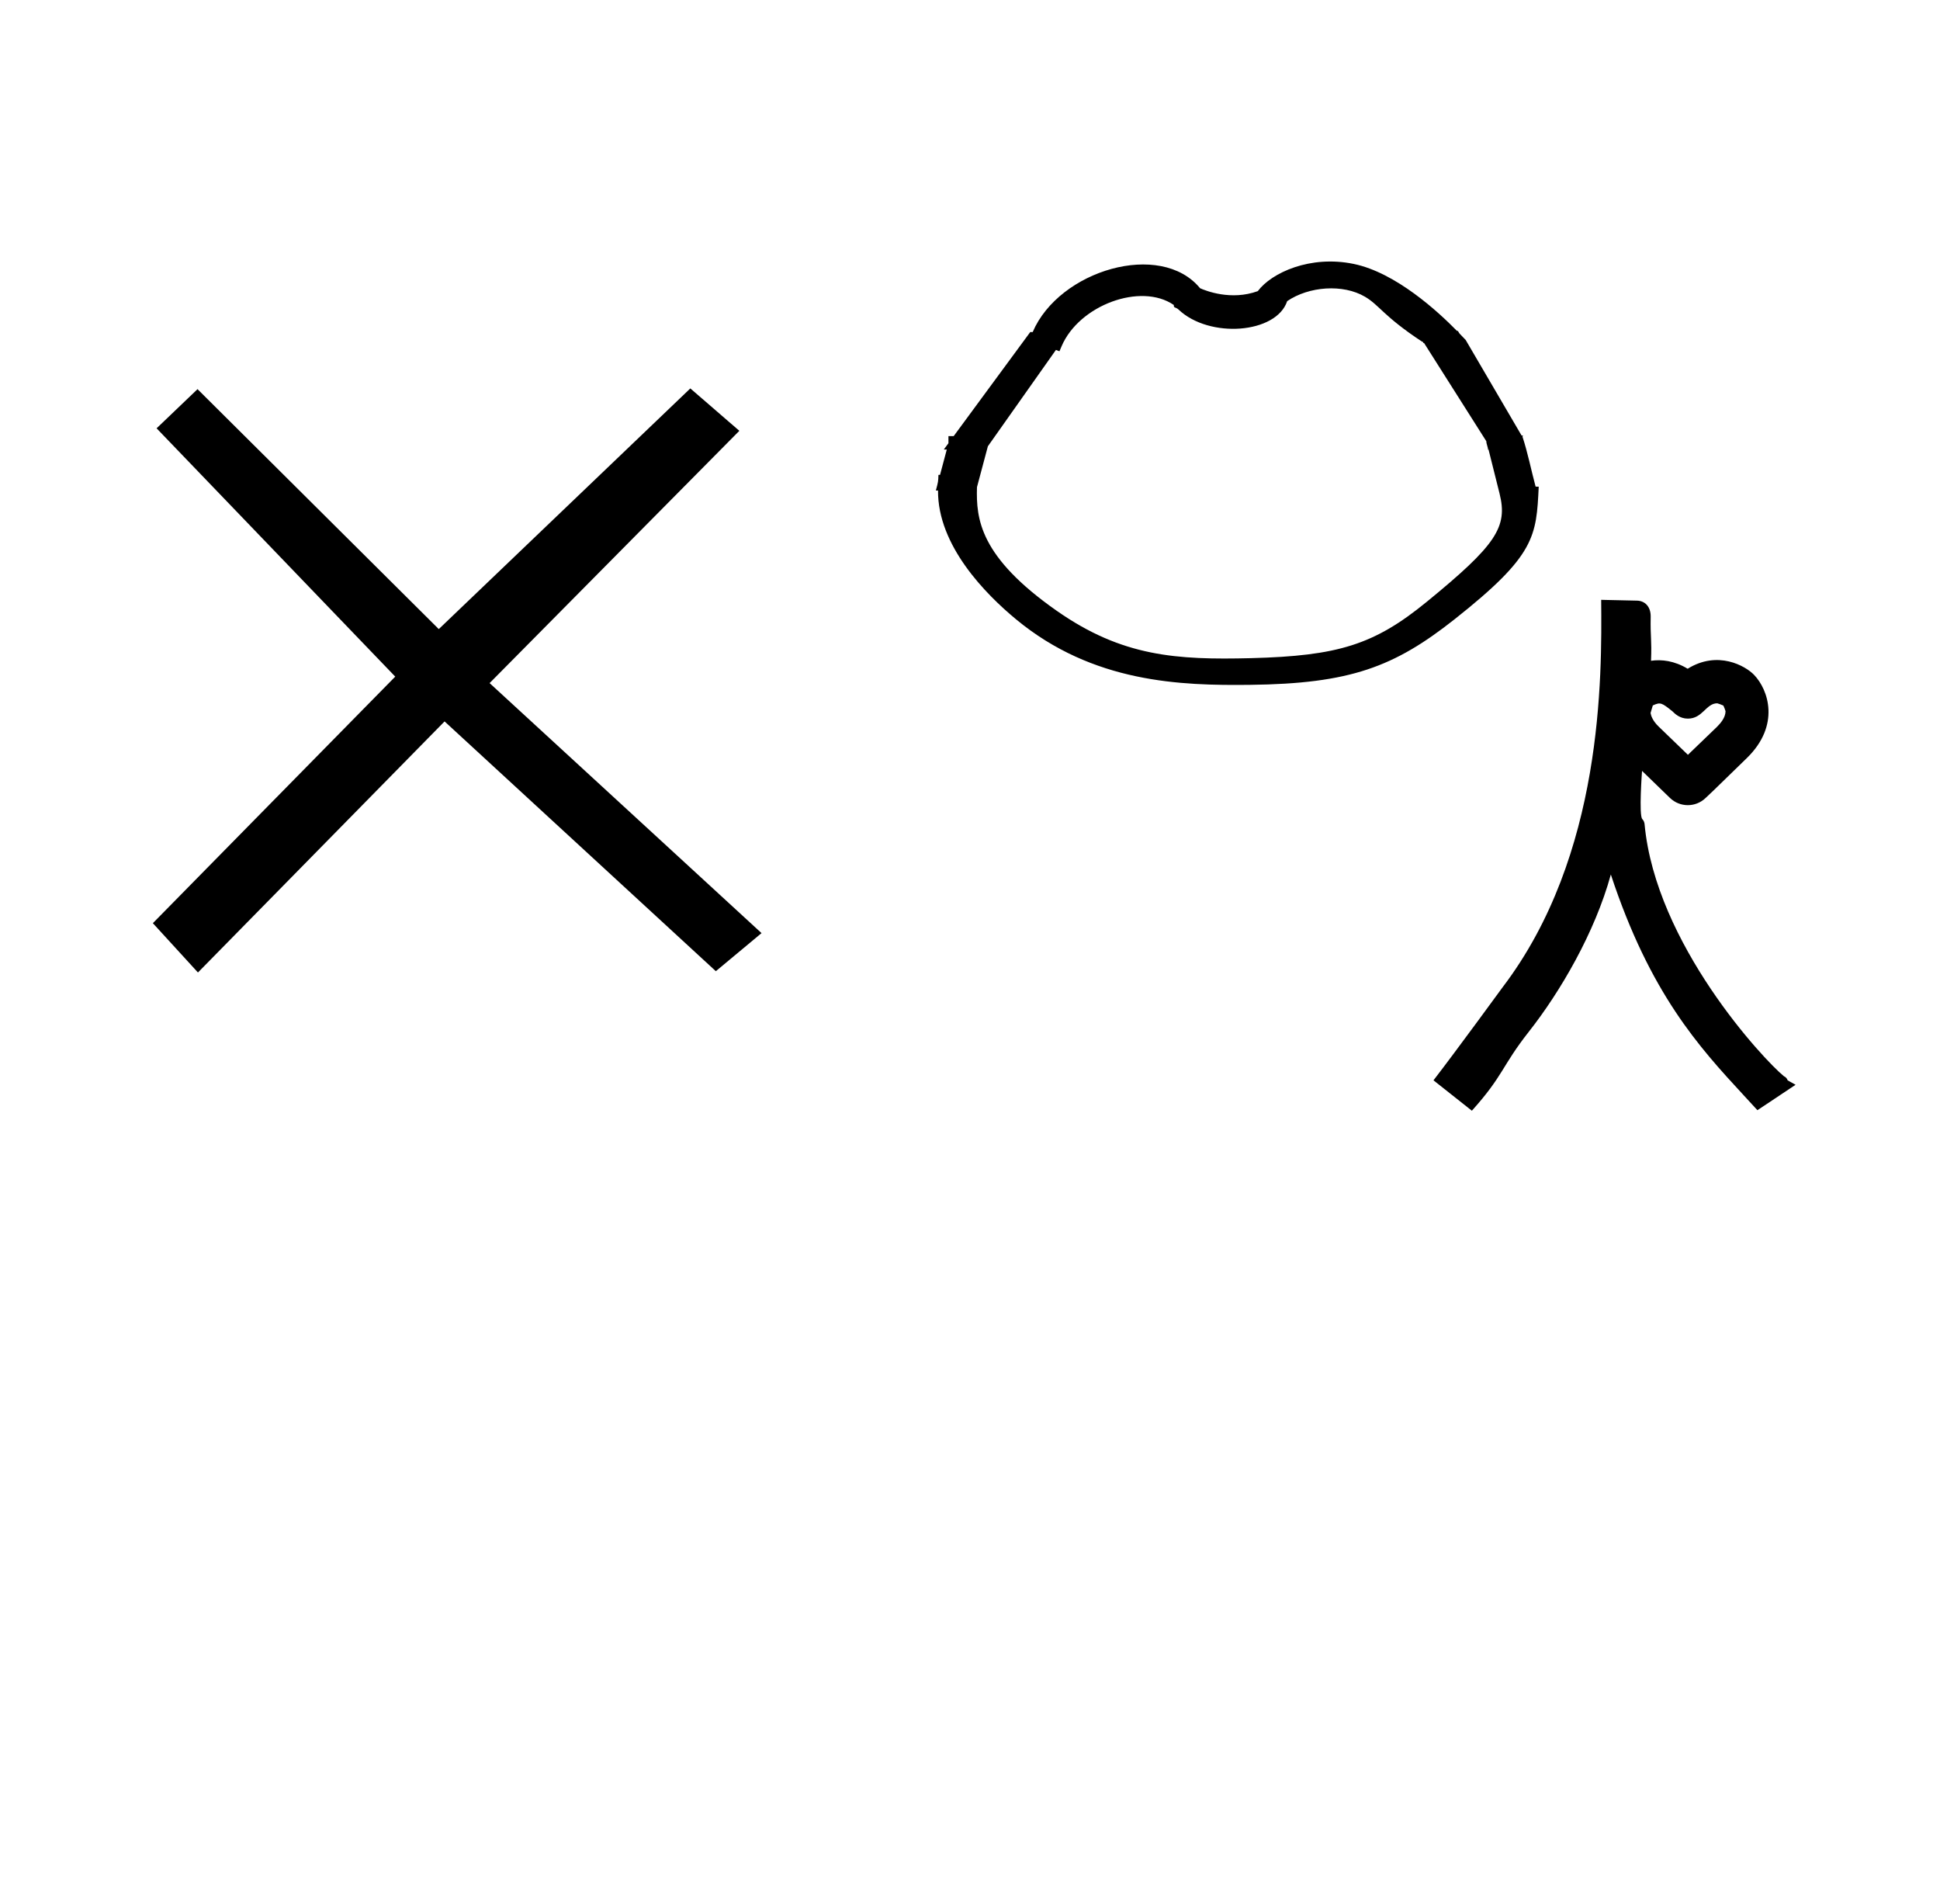 <?xml version="1.0" standalone="no"?>
<!DOCTYPE svg PUBLIC "-//W3C//DTD SVG 1.1//EN" "http://www.w3.org/Graphics/SVG/1.1/DTD/svg11.dtd" >
<svg xmlns="http://www.w3.org/2000/svg" xmlns:xlink="http://www.w3.org/1999/xlink" version="1.1" viewBox="-10 0 1019 1000">
  <g transform="matrix(1 0 0 -1 0 800)">
   <path fill="currentColor"
d="M745.852 477.898zM529.971 623.135zM489.656 548.916zM646.736 451.877zM646.452 442.864zM526.434 476.377zM595.625 454.609zM784.357 565.696zM489.656 548.916zM784.357 565.696zM789.672 570.755c2.784 -8.432 4.576 -17.557 6.918 -26.298
l1.632 -0.026c-1.241 -26.19 -1.708 -36.053 -44.236 -69.657c-31.645 -25.006 -54.813 -33.813 -107.476 -34.407c-36.225 -0.408 -82.359 0.947 -122.803 34.398c-15.938 13.181 -41.235 38.69 -41 67.668h-1.135
c1.239 4.645 1.239 4.645 1.357 8.211l0.83 -0.014l3.551 13.317h-1.559c0.809 1.1 1.619 2.199 2.428 3.298v3.742h2.755l40.218 54.645h1.276c13.915 32.539 67.224 48.214 87.929 23.009
c2.94 -1.321 16.273 -6.641 30.314 -1.522c7.231 9.68 27.552 19.02 50.418 14.279c22.116 -4.586 44.426 -25.16 54.214 -35.177h0.469c0.346 -0.509 0.582 -1.092 1.016 -1.536l3.075 -3.209l29.366 -50.181
c0.438 0.037 0.784 0.01 0.715 -0.309zM503.165 544.189c-0.487 -16.699 1.36 -36.56 41.917 -64.95c34.416 -24.091 62.934 -25.821 102.084 -24.852c45.614 1.175 64.648 7.037 92.192 29.545
c36.628 29.932 42.697 39.312 38.292 56.895l-5.824 23.252l-0.213 -0.382c0.012 1.407 -0.93 3.197 -0.917 4.604l-32.684 51.55c-0.877 -0.034 -0.177 0.763 -1.054 0.729
c-20.23 13.338 -22.388 19.116 -29.945 23.573c-11.637 6.862 -29.527 5.48 -40.918 -2.293c-5.67 -17.081 -40.85 -19.817 -57.06 -4.415c-1.511 1.436 -2.625 0.637 -2.482 2.398
c-17.328 11.924 -49.785 -0.09 -58.957 -21.691l-1.111 -2.619l-1.854 0.714l-35.743 -50.602zM857.039 476.044c-0.221 -10.85 0.623 -11.702 0.174 -23.036c5.546 0.804 12.229 0.041 19.245 -4.185
c15.815 9.812 30.372 1.481 34.878 -3.206c7.597 -7.905 13.821 -26.5 -3.735 -43.645c-18.387 -17.954 -20.915 -20.309 -21.792 -21.082c-5.238 -4.966 -13.44 -4.948 -18.682 0.128l-14.629 14.167
c-0.02 -0.252 -1.752 -23.427 0.144 -25.323c0.761 -0.761 1.118 -1.818 1.191 -2.709c5.838 -62.761 62.395 -123.549 73.28 -132.392c0.027 -0.006 1.221 -0.351 1.874 -2.085l4.153 -2.316l-20.034 -13.355
c-2.44 2.648 -4.88 5.298 -7.319 7.946c-23.308 25.233 -49.062 53.299 -69.678 115.827c-8.405 -30.57 -26.531 -61.554 -43.127 -82.63c-14.163 -17.987 -13.221 -22.917 -29.866 -41.412l-20.161 15.96
c12.261 15.894 35.897 48.33 36.265 48.815c52.911 69.504 52.163 162.791 51.817 203.496l18.826 -0.416c3.982 -0.085 7.287 -2.987 7.176 -8.546zM892.002 430.68c-5.914 0 -7.641 -8.047 -15.426 -8.047
c-4.271 0 -6.855 2.587 -8.059 3.79c-5.703 4.589 -6.38 4.955 -10.303 3.155c-0.021 -0.02 -0.042 -0.03 -0.066 -0.03c-0.168 -0.483 -0.461 -1.492 -1.176 -3.947l-0.065 0.582
c0.011 -0.156 0.03 -0.352 0.065 -0.582c0.223 -1.408 1.078 -4.088 4.244 -7.143l15.376 -14.831l15.218 14.646c1.922 1.93 4.498 4.842 4.548 8.247c-0.087 0.463 -0.745 2.117 -1.134 2.956
l0.498 -0.263c-0.078 0.059 -0.258 0.151 -0.498 0.263c-0.893 0.411 -2.633 1.09 -3.223 1.204zM352.602 596.03l-132.128 -126.384l-126.72 126l-21.498 -20.562l125.351 -130.394l-127.314 -129.474l23.685 -25.899
l129.538 131.847l142.485 -131.164l24.003 19.994l-142.833 131.291l131.176 132.478z" />
  </g>

</svg>
